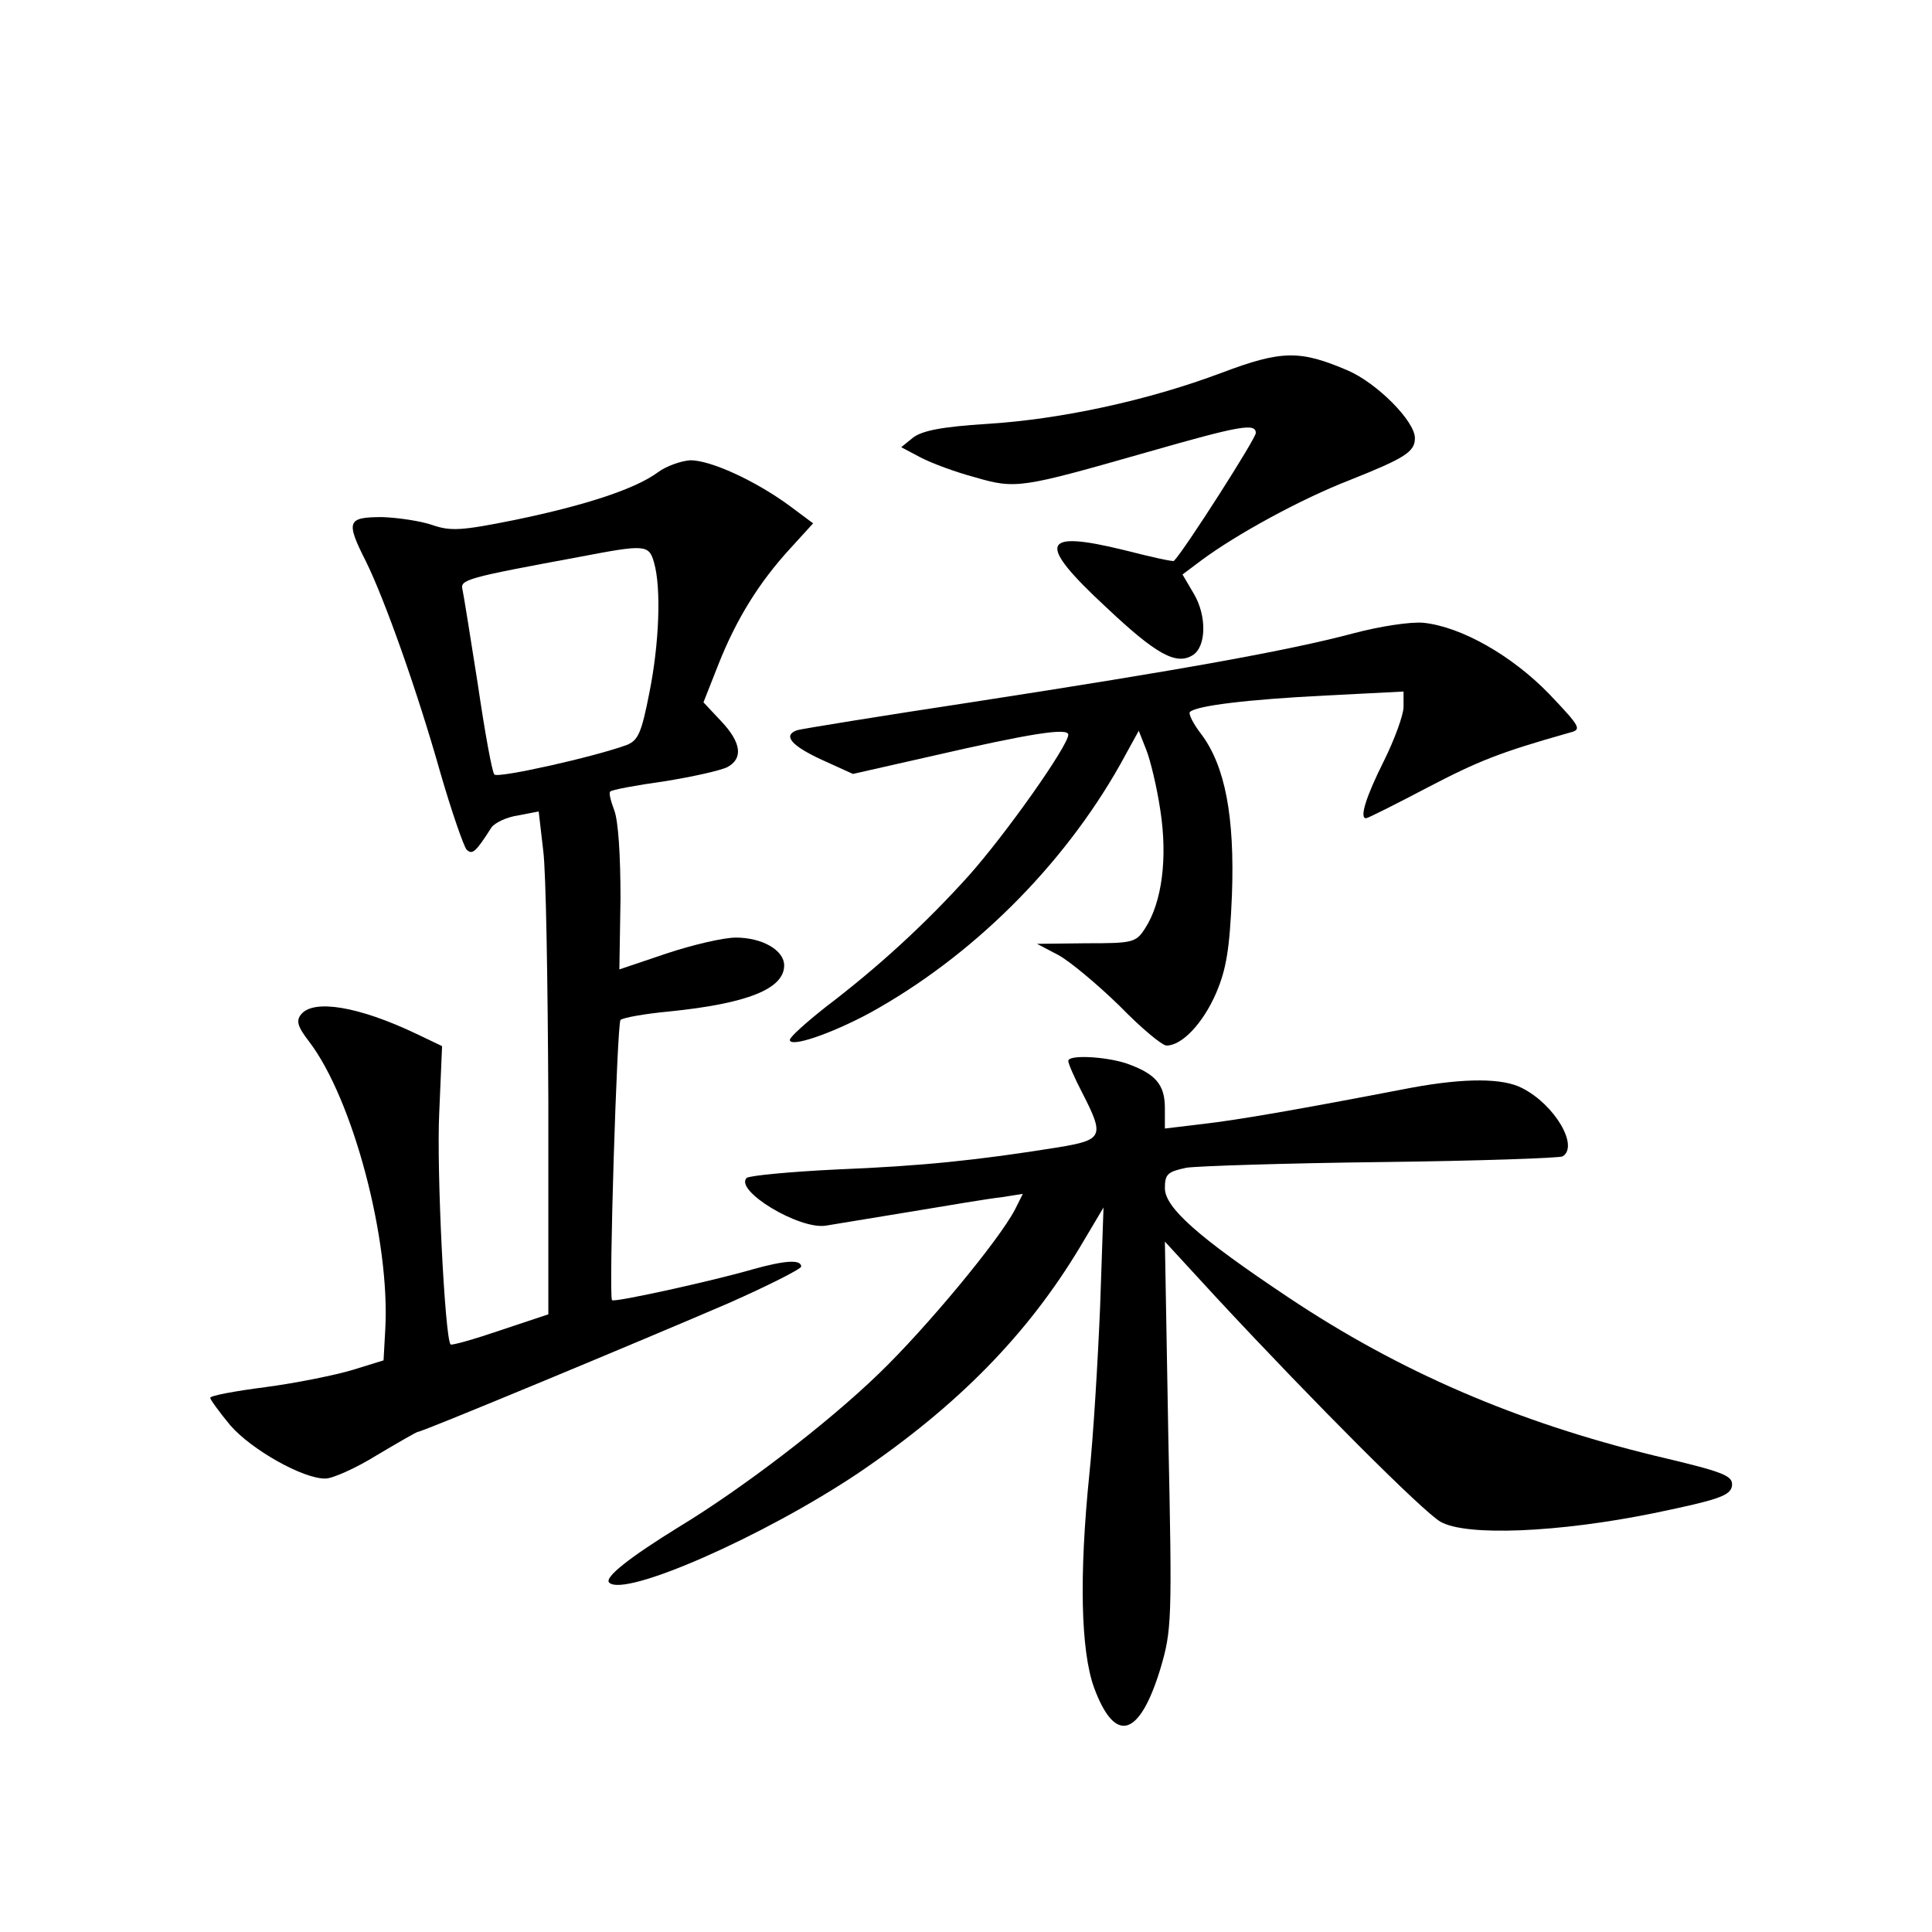 <?xml version="1.0" standalone="no"?>
<!DOCTYPE svg PUBLIC "-//W3C//DTD SVG 20010904//EN"
 "http://www.w3.org/TR/2001/REC-SVG-20010904/DTD/svg10.dtd">
<svg version="1.0" xmlns="http://www.w3.org/2000/svg"
 width="340pt" height="340pt" viewBox="0 0 340 340"
 preserveAspectRatio="xMidYMid meet">
<g transform="translate(0,340) scale(0.1,-0.1)"
fill="#000000" stroke="none">
<path d="M2150 2744 c-130 -49 -284 -82 -413 -90 -80 -5 -114 -12 -130 -24
l-21 -17 34 -18 c19 -10 62 -26 96 -35 72 -21 81 -19 302 44 164 47 192 52
192 34 0 -10 -126 -207 -144 -225 -1 -2 -41 7 -88 19 -147 36 -154 13 -31
-101 88 -83 123 -102 152 -84 24 15 25 69 2 108 l-20 34 32 24 c63 47 177 109
262 142 98 39 115 50 115 74 0 30 -67 97 -118 119 -84 36 -116 36 -222 -4z"/>
<path d="M1158 2569 c-39 -29 -126 -58 -252 -84 -94 -19 -113 -20 -145 -9 -20
7 -60 13 -88 14 -62 0 -65 -7 -29 -78 33 -67 90 -227 131 -372 20 -69 41 -129
46 -135 10 -10 16 -5 44 39 6 8 26 18 47 21 l36 7 8 -69 c5 -37 8 -236 9 -442
l0 -374 -84 -28 c-47 -16 -86 -27 -88 -25 -10 10 -25 307 -20 408 l5 117 -46
22 c-101 48 -180 61 -202 34 -9 -11 -7 -21 14 -48 77 -101 143 -349 134 -507
l-3 -54 -55 -17 c-30 -9 -99 -23 -152 -30 -54 -7 -98 -15 -98 -19 0 -3 16 -25
35 -48 37 -43 129 -95 168 -94 12 0 53 18 90 41 37 22 70 41 72 41 8 0 402
164 548 227 70 31 127 60 127 64 0 13 -29 11 -86 -5 -69 -20 -245 -59 -247
-54 -6 10 9 488 15 493 4 4 43 11 86 15 138 14 202 40 202 81 0 27 -39 49 -85
49 -22 0 -77 -13 -122 -28 l-83 -28 2 125 c0 77 -4 137 -11 155 -6 16 -10 31
-7 33 2 3 45 11 95 18 50 8 99 19 111 25 28 15 25 43 -11 81 l-31 33 26 66
c32 81 72 145 126 204 l41 45 -43 32 c-59 43 -137 79 -173 79 -16 -1 -42 -10
-57 -21z m-7 -159 c13 -45 9 -143 -8 -228 -14 -72 -20 -85 -40 -93 -57 -21
-227 -59 -233 -52 -4 4 -17 76 -29 158 -13 83 -25 158 -27 167 -5 18 6 21 206
58 115 22 122 22 131 -10z"/>
<path d="M2380 2285 c-113 -30 -302 -64 -665 -120 -165 -25 -306 -48 -312 -50
-26 -9 -11 -27 43 -52 l55 -25 137 31 c174 40 242 51 242 38 0 -19 -109 -174
-176 -249 -75 -83 -156 -158 -252 -231 -34 -27 -62 -52 -62 -57 0 -14 71 10
140 47 180 99 340 258 441 437 l33 60 13 -33 c7 -17 19 -66 25 -107 13 -84 3
-162 -27 -208 -16 -25 -22 -26 -104 -26 l-86 -1 38 -20 c20 -11 68 -51 107
-89 38 -39 75 -70 83 -70 27 0 64 39 87 92 18 42 24 77 28 173 5 138 -12 227
-54 283 -14 18 -23 36 -20 39 11 11 100 22 239 29 l137 7 0 -27 c0 -14 -16
-58 -35 -96 -31 -62 -43 -100 -31 -100 3 0 51 24 108 54 90 47 128 62 248 96
24 6 24 8 -34 69 -65 67 -154 118 -221 125 -23 2 -76 -6 -125 -19z"/>
<path d="M1880 1533 c0 -5 11 -30 25 -57 39 -76 36 -82 -42 -95 -143 -23 -241
-33 -389 -39 -84 -4 -156 -11 -160 -15 -22 -22 92 -91 139 -84 17 3 86 14 152
25 66 11 137 23 157 25 l38 6 -14 -28 c-29 -55 -156 -208 -239 -288 -93 -90
-243 -204 -352 -270 -86 -53 -132 -89 -123 -98 26 -27 272 81 439 193 174 118
297 243 390 398 l41 69 -6 -175 c-4 -96 -12 -229 -19 -295 -18 -178 -15 -309
8 -374 37 -101 80 -89 117 32 20 68 21 82 14 411 l-6 341 92 -100 c172 -185
363 -376 393 -393 45 -26 208 -19 375 15 116 24 135 31 138 48 2 18 -12 24
-135 53 -243 59 -450 148 -646 279 -159 106 -217 158 -217 192 0 25 5 29 38
36 20 3 175 8 345 10 169 2 312 7 317 10 29 18 -14 91 -71 120 -34 18 -101 18
-194 1 -213 -41 -308 -57 -368 -64 l-67 -8 0 36 c0 42 -17 61 -69 79 -38 12
-101 15 -101 4z"/>
</g>
</svg>
